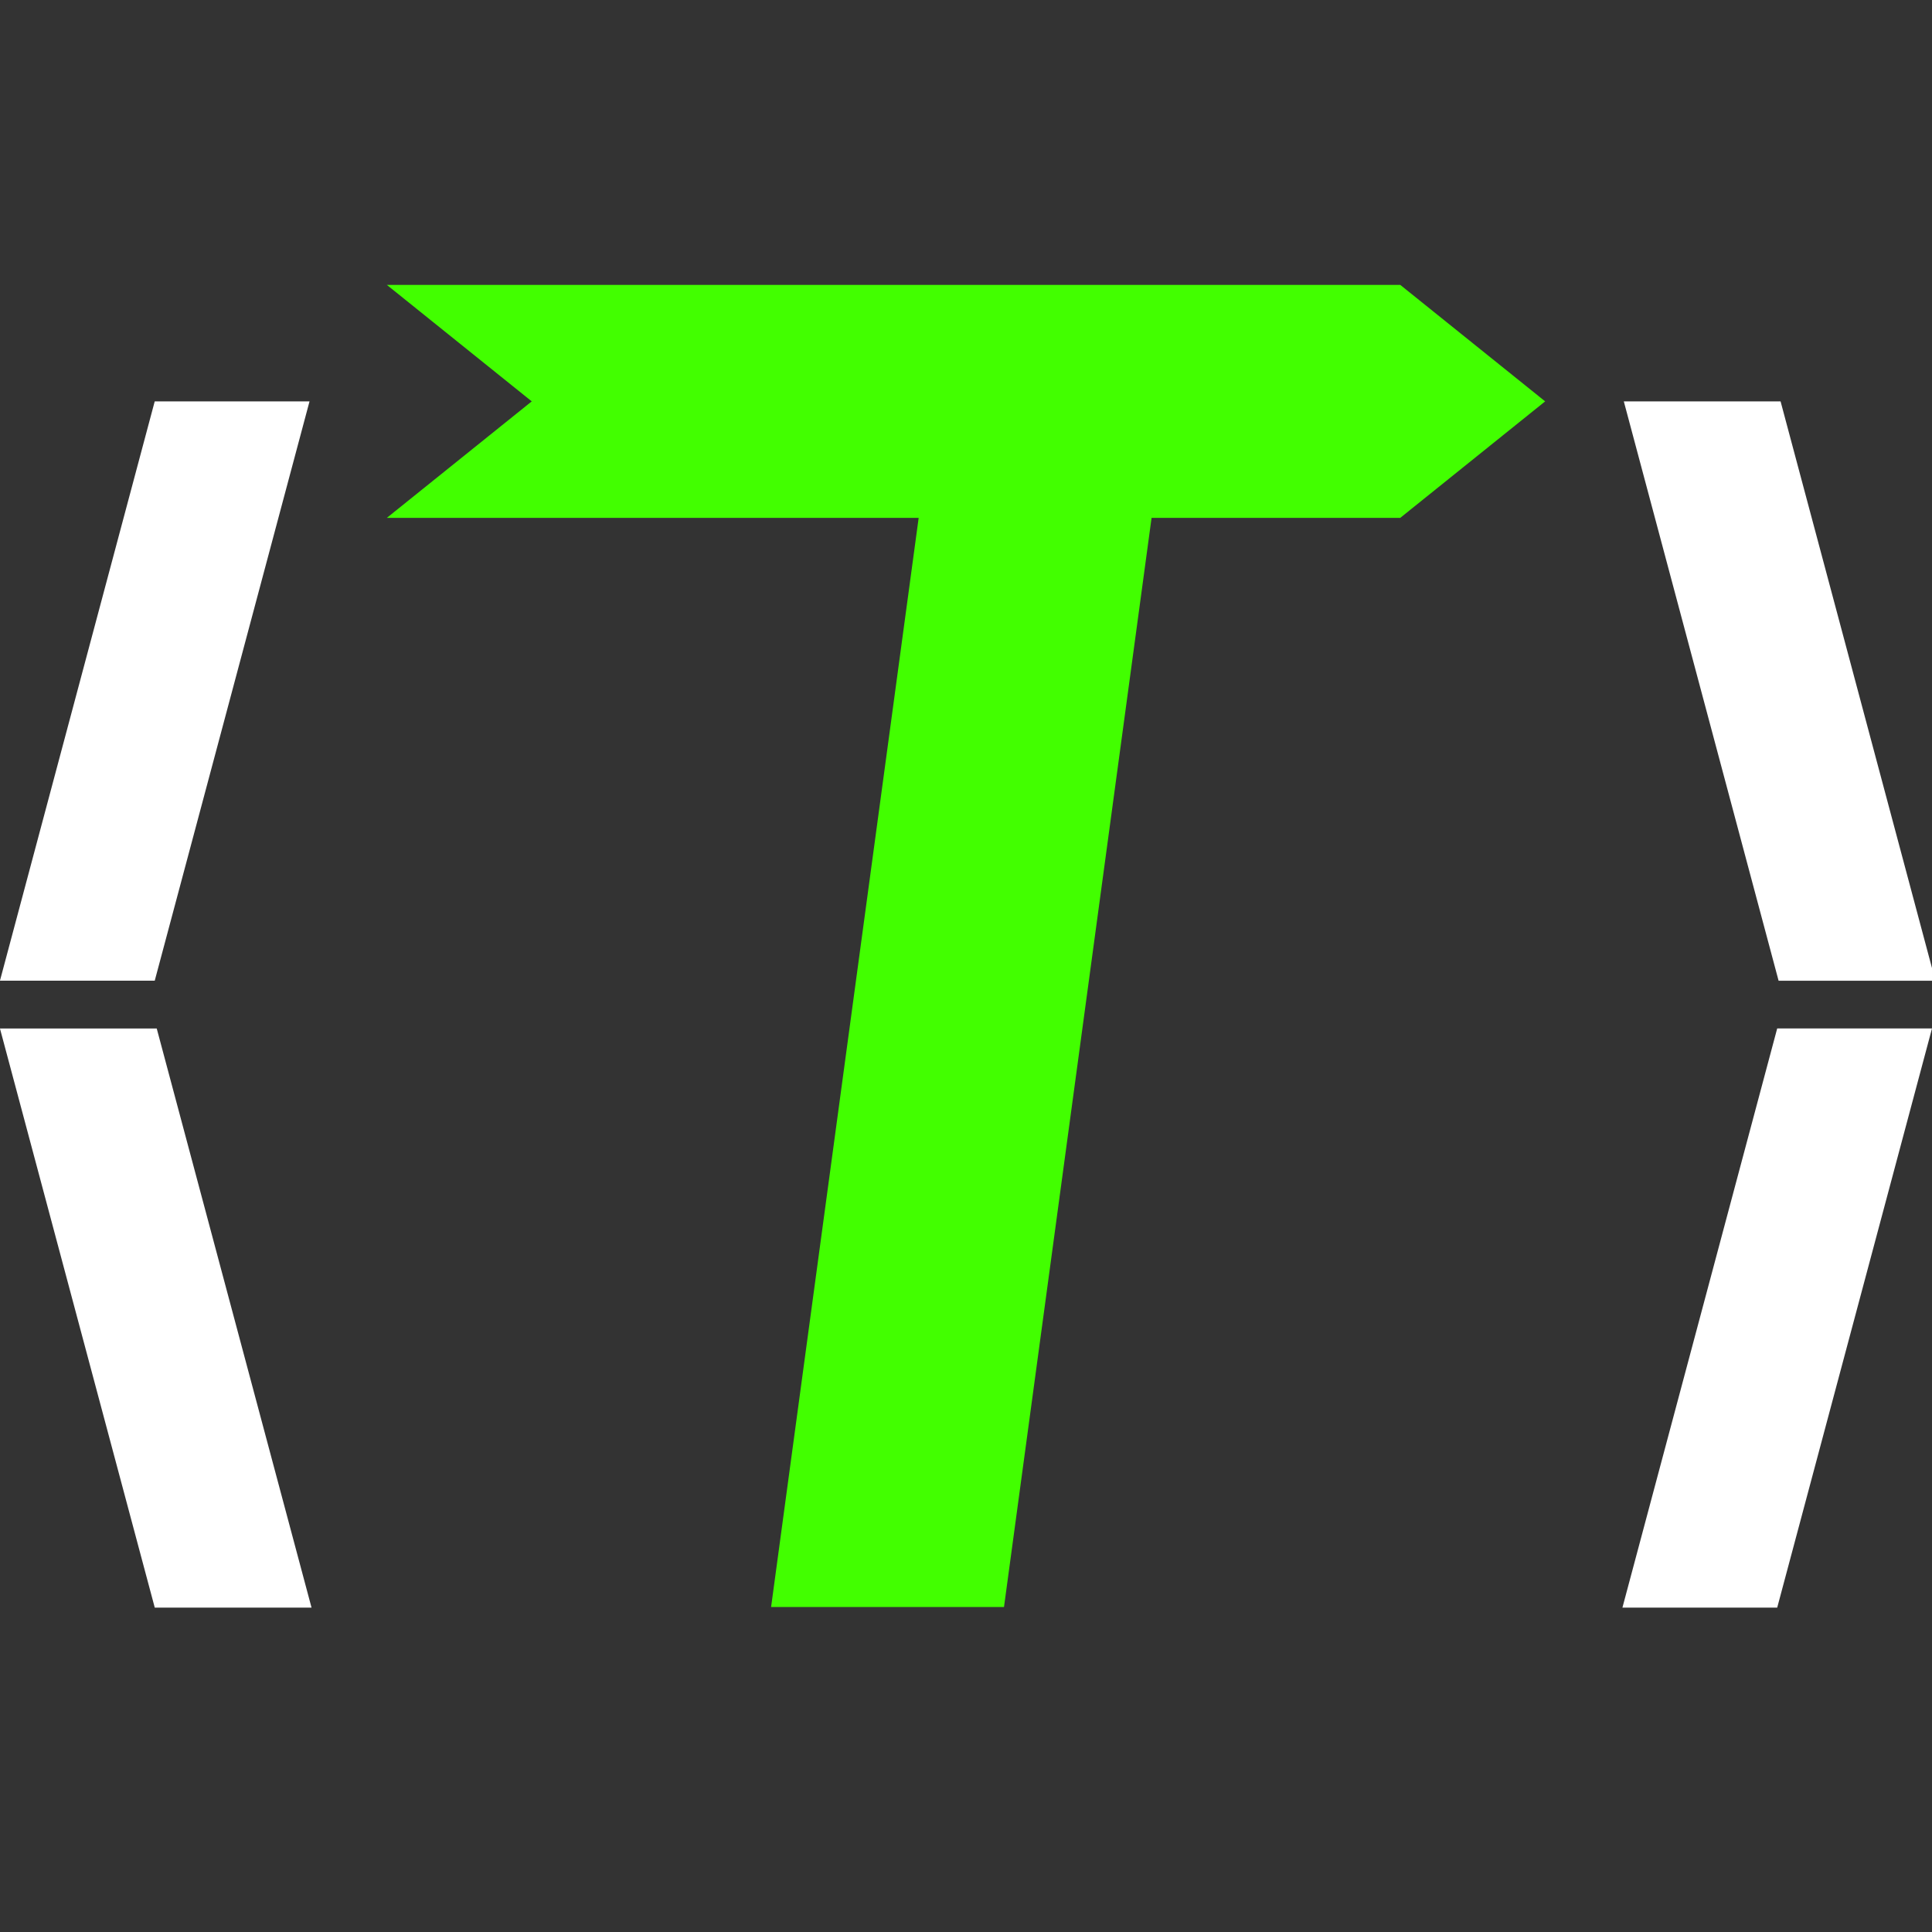 <svg xmlns="http://www.w3.org/2000/svg" xmlns:xlink="http://www.w3.org/1999/xlink" width="500" zoomAndPan="magnify" viewBox="0 0 375 375" height="500" preserveAspectRatio="xMidYMid meet" version="1.0"><rect x="0" y="0" width="375" height="375" fill="#333333" stroke="none"/><defs><clipPath id="415ef4803c"><path d="M 315.18 77.906 L 375 77.906 L 375 190.59 L 315.18 190.59 Z M 315.18 77.906 " clip-rule="nonzero"/></clipPath><clipPath id="200b2714f4"><path d="M 345.609 77.906 L 315.18 77.906 L 345.223 190.355 L 375.656 190.355 Z M 345.609 77.906 " clip-rule="nonzero"/></clipPath><clipPath id="eb3d2a128f"><path d="M 314.91 199.621 L 375 199.621 L 375 312.055 L 314.91 312.055 Z M 314.91 199.621 " clip-rule="nonzero"/></clipPath><clipPath id="b1c0451477"><path d="M 344.953 199.621 L 375 199.621 L 344.953 312.043 L 314.91 312.043 Z M 344.953 199.621 " clip-rule="nonzero"/></clipPath><clipPath id="f0acfe2e85"><path d="M 0 199.586 L 60.469 199.586 L 60.469 312.035 L 0 312.035 Z M 0 199.586 " clip-rule="nonzero"/></clipPath><clipPath id="1984d87f63"><path d="M 30.039 312.035 L 60.469 312.035 L 30.422 199.633 L -0.008 199.633 Z M 30.039 312.035 " clip-rule="nonzero"/></clipPath><clipPath id="ff44994db2"><path d="M 0 77.676 L 60.082 77.676 L 60.082 190.348 L 0 190.348 Z M 0 77.676 " clip-rule="nonzero"/></clipPath><clipPath id="a76d2fa819"><path d="M 30.035 190.348 L -0.008 190.348 L 30.035 77.895 L 60.082 77.895 Z M 30.035 190.348 " clip-rule="nonzero"/></clipPath><clipPath id="4320511383"><path d="M 149.652 90.285 L 224.906 90.285 L 224.906 312 L 149.652 312 Z M 149.652 90.285 " clip-rule="nonzero"/></clipPath><clipPath id="1f19519683"><path d="M 179.699 90.285 L 224.906 90.285 L 194.859 312.043 L 149.652 312.043 Z M 179.699 90.285 " clip-rule="nonzero"/></clipPath><clipPath id="459d39696a"><path d="M 75.086 55.297 L 299.945 55.297 L 299.945 100.516 L 75.086 100.516 Z M 75.086 55.297 " clip-rule="nonzero"/></clipPath><clipPath id="e579b60b83"><path d="M 75.086 55.297 L 271.789 55.297 L 299.914 77.906 L 271.789 100.516 L 75.086 100.516 L 103.211 77.906 Z M 75.086 55.297 " clip-rule="nonzero"/></clipPath></defs><g clip-path="url(#415ef4803c)"><g clip-path="url(#200b2714f4)"><path fill="#ffffff" d="M 315.18 77.906 L 375.656 77.906 L 375.656 190.355 L 315.18 190.355 Z M 315.18 77.906 " fill-opacity="1" fill-rule="nonzero"/></g></g><g clip-path="url(#eb3d2a128f)"><g clip-path="url(#b1c0451477)"><path fill="#ffffff" d="M 314.91 199.621 L 375 199.621 L 375 312.055 L 314.91 312.055 Z M 314.91 199.621 " fill-opacity="1" fill-rule="nonzero"/></g></g><g clip-path="url(#f0acfe2e85)"><g clip-path="url(#1984d87f63)"><path fill="#ffffff" d="M 60.469 312.035 L -0.008 312.035 L -0.008 199.586 L 60.469 199.586 Z M 60.469 312.035 " fill-opacity="1" fill-rule="nonzero"/></g></g><g clip-path="url(#ff44994db2)"><g clip-path="url(#a76d2fa819)"><path fill="#ffffff" d="M 60.082 190.348 L -0.008 190.348 L -0.008 77.91 L 60.082 77.91 Z M 60.082 190.348 " fill-opacity="1" fill-rule="nonzero"/></g></g><g clip-path="url(#4320511383)"><g clip-path="url(#1f19519683)"><path fill="#42ff00" d="M 149.652 90.285 L 224.906 90.285 L 224.906 311.922 L 149.652 311.922 Z M 149.652 90.285 " fill-opacity="1" fill-rule="nonzero"/></g></g><g clip-path="url(#459d39696a)"><g clip-path="url(#e579b60b83)"><path fill="#42ff00" d="M 75.086 55.297 L 299.945 55.297 L 299.945 100.516 L 75.086 100.516 Z M 75.086 55.297 " fill-opacity="1" fill-rule="nonzero"/></g></g></svg>